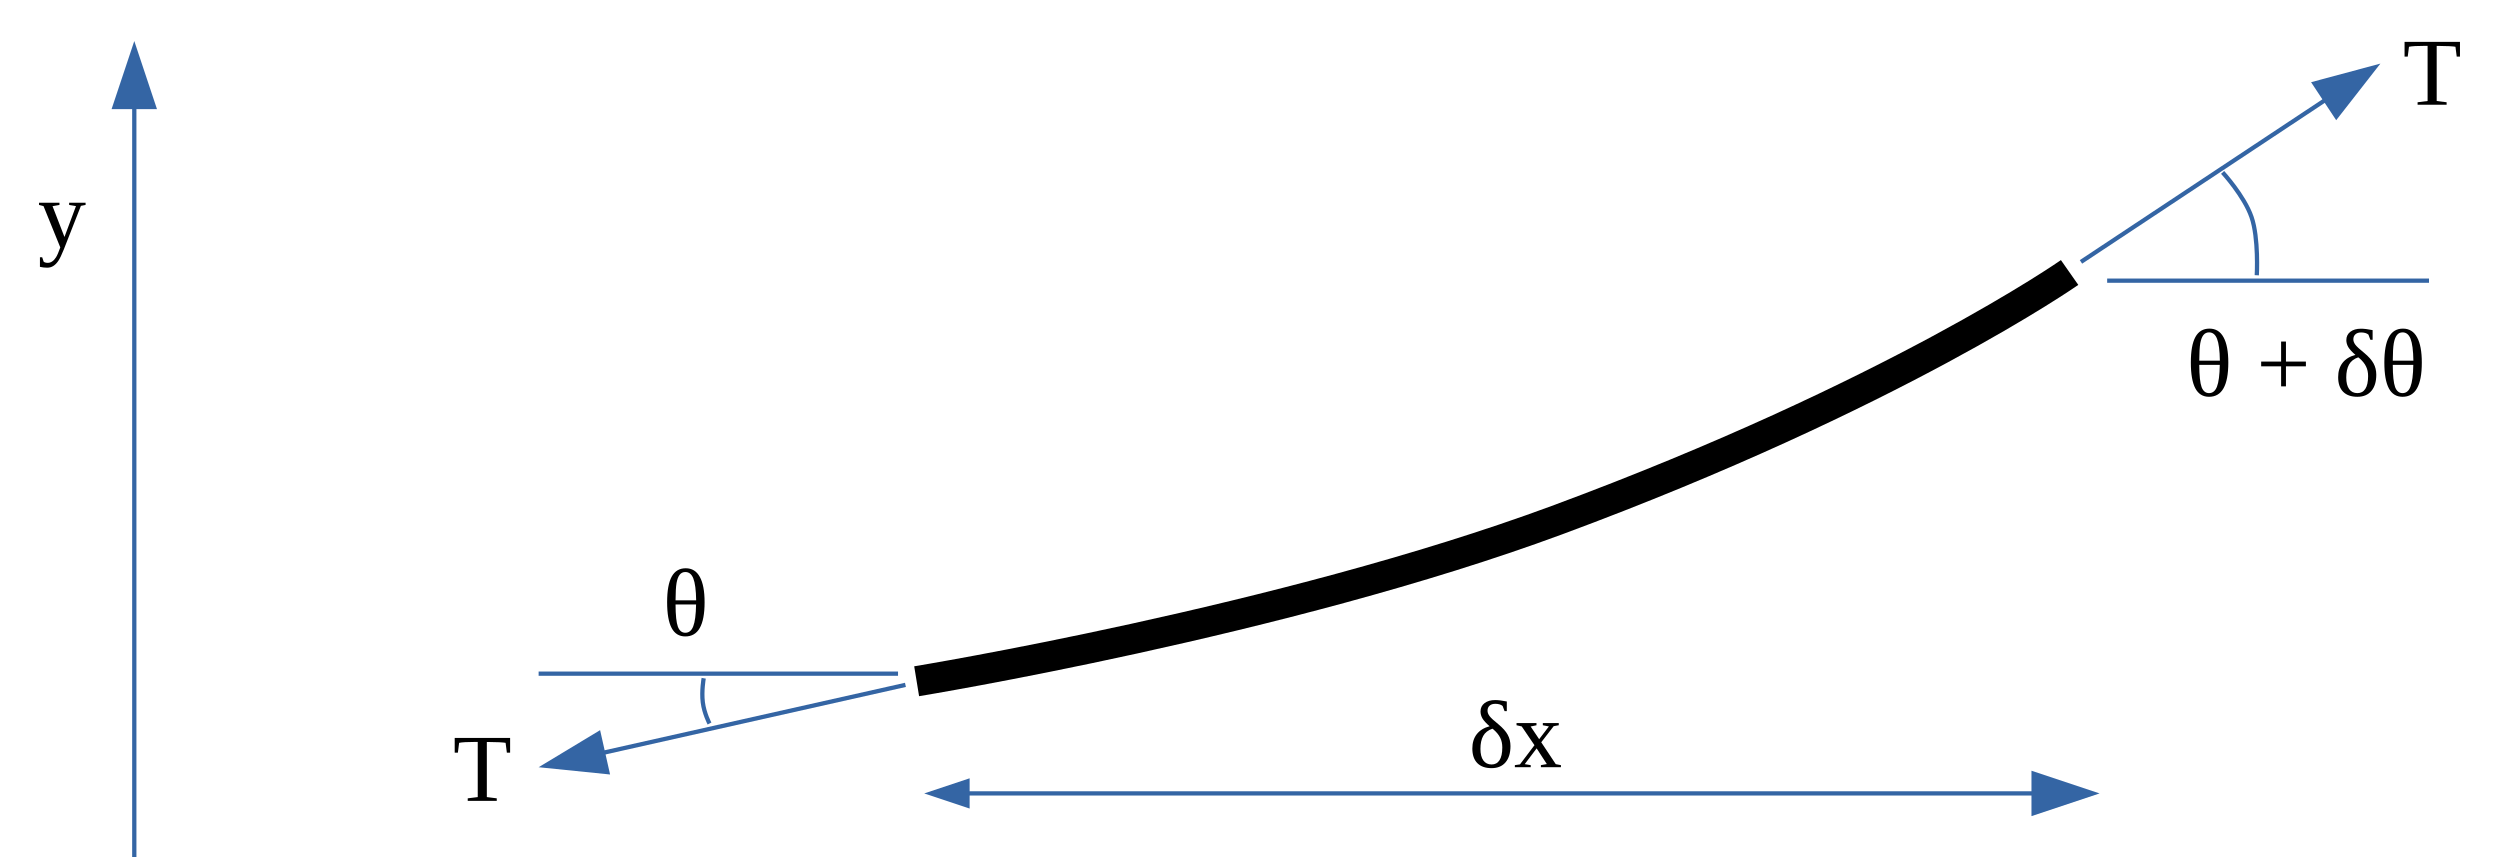 <?xml version="1.0" encoding="UTF-8"?>
<svg xmlns="http://www.w3.org/2000/svg" xmlns:xlink="http://www.w3.org/1999/xlink" width="468.113pt" height="160.554pt" viewBox="0 0 468.113 160.554" version="1.1">
<defs>
<g>
<symbol overflow="visible" id="glyph0-0">
<path style="stroke:none;" d=""/>
</symbol>
<symbol overflow="visible" id="glyph0-1">
<path style="stroke:none;" d="M 7.859 -6.234 C 7.859 -4.066 7.555 -2.457 6.953 -1.406 C 6.359 -0.352 5.457 0.172 4.25 0.172 C 3.102 0.172 2.25 -0.352 1.688 -1.406 C 1.125 -2.469 0.844 -4.078 0.844 -6.234 C 0.844 -8.391 1.129 -9.988 1.703 -11.031 C 2.273 -12.07 3.148 -12.594 4.328 -12.594 C 5.504 -12.594 6.383 -12.051 6.969 -10.969 C 7.562 -9.895 7.859 -8.316 7.859 -6.234 Z M 4.25 -11.891 C 3.812 -11.891 3.457 -11.719 3.188 -11.375 C 2.926 -11.039 2.734 -10.531 2.609 -9.844 C 2.492 -9.156 2.43 -8.07 2.422 -6.594 L 6.281 -6.594 C 6.25 -8.52 6.07 -9.883 5.75 -10.688 C 5.438 -11.488 4.938 -11.891 4.25 -11.891 Z M 4.25 -0.516 C 4.926 -0.516 5.422 -0.914 5.734 -1.719 C 6.055 -2.531 6.234 -3.895 6.266 -5.812 L 2.422 -5.812 C 2.43 -3.789 2.578 -2.398 2.859 -1.641 C 3.148 -0.891 3.613 -0.516 4.25 -0.516 Z M 4.25 -0.516 "/>
</symbol>
<symbol overflow="visible" id="glyph0-2">
<path style="stroke:none;" d="M 2.203 -10.438 C 2.203 -11.094 2.453 -11.613 2.953 -12 C 3.453 -12.383 4.117 -12.578 4.953 -12.578 C 5.523 -12.578 6.25 -12.488 7.125 -12.312 L 7.125 -10.5 L 6.703 -10.5 L 6.344 -11.469 C 6.031 -11.738 5.57 -11.875 4.969 -11.875 C 4.5 -11.875 4.141 -11.754 3.891 -11.516 C 3.641 -11.285 3.516 -10.973 3.516 -10.578 C 3.516 -10.254 3.641 -9.922 3.891 -9.578 C 4.141 -9.242 4.691 -8.734 5.547 -8.047 C 6.379 -7.359 6.961 -6.703 7.297 -6.078 C 7.641 -5.453 7.812 -4.742 7.812 -3.953 C 7.812 -2.66 7.504 -1.648 6.891 -0.922 C 6.273 -0.191 5.398 0.172 4.266 0.172 C 3.117 0.172 2.234 -0.141 1.609 -0.766 C 0.984 -1.398 0.672 -2.312 0.672 -3.5 C 0.672 -4.582 0.945 -5.477 1.5 -6.188 C 2.062 -6.906 2.863 -7.398 3.906 -7.672 C 3.258 -8.234 2.812 -8.723 2.562 -9.141 C 2.32 -9.566 2.203 -10 2.203 -10.438 Z M 2.188 -3.438 C 2.188 -2.5 2.367 -1.773 2.734 -1.266 C 3.098 -0.766 3.613 -0.516 4.281 -0.516 C 4.914 -0.516 5.406 -0.773 5.75 -1.297 C 6.102 -1.828 6.281 -2.629 6.281 -3.703 C 6.281 -4.398 6.148 -5.004 5.891 -5.516 C 5.641 -6.035 5.227 -6.547 4.656 -7.047 L 4.438 -7.219 C 3.625 -6.938 3.047 -6.484 2.703 -5.859 C 2.359 -5.234 2.188 -4.426 2.188 -3.438 Z M 2.188 -3.438 "/>
</symbol>
<symbol overflow="visible" id="glyph1-0">
<path style="stroke:none;" d=""/>
</symbol>
<symbol overflow="visible" id="glyph1-1">
<path style="stroke:none;" d=""/>
</symbol>
<symbol overflow="visible" id="glyph1-2">
<path style="stroke:none;" d="M 5.531 -5.531 L 5.531 -1.781 L 4.625 -1.781 L 4.625 -5.531 L 0.891 -5.531 L 0.891 -6.422 L 4.625 -6.422 L 4.625 -10.172 L 5.531 -10.172 L 5.531 -6.422 L 9.266 -6.422 L 9.266 -5.531 Z M 5.531 -5.531 "/>
</symbol>
<symbol overflow="visible" id="glyph1-3">
<path style="stroke:none;" d="M 2.766 0 L 2.766 -0.469 L 4.641 -0.703 L 4.641 -11.031 L 4.188 -11.031 C 2.707 -11.031 1.695 -10.973 1.156 -10.859 L 0.922 -9.016 L 0.328 -9.016 L 0.328 -11.781 L 10.703 -11.781 L 10.703 -9.016 L 10.094 -9.016 L 9.859 -10.859 C 9.68 -10.898 9.297 -10.938 8.703 -10.969 C 8.117 -11 7.473 -11.016 6.766 -11.016 L 6.344 -11.016 L 6.344 -0.703 L 8.203 -0.469 L 8.203 0 Z M 2.766 0 "/>
</symbol>
<symbol overflow="visible" id="glyph1-4">
<path style="stroke:none;" d="M 1.75 3.891 C 1.289 3.891 0.836 3.836 0.391 3.734 L 0.391 1.938 L 0.812 1.938 L 1.094 2.781 C 1.281 2.914 1.535 2.984 1.859 2.984 C 2.16 2.984 2.438 2.895 2.688 2.719 C 2.945 2.551 3.188 2.289 3.406 1.938 C 3.625 1.594 3.891 0.977 4.203 0.094 L 1.062 -7.641 L 0.219 -7.859 L 0.219 -8.266 L 4.047 -8.266 L 4.047 -7.859 L 2.75 -7.625 L 4.984 -1.859 L 7.141 -7.641 L 5.859 -7.859 L 5.859 -8.266 L 8.938 -8.266 L 8.938 -7.859 L 8.062 -7.688 L 4.844 0.516 C 4.457 1.484 4.125 2.176 3.844 2.594 C 3.562 3.02 3.25 3.344 2.906 3.562 C 2.57 3.781 2.188 3.891 1.75 3.891 Z M 1.75 3.891 "/>
</symbol>
<symbol overflow="visible" id="glyph1-5">
<path style="stroke:none;" d="M 8.781 -0.391 L 8.781 0 L 5.031 0 L 5.031 -0.391 L 6.141 -0.594 L 4.234 -3.531 L 2 -0.578 L 3.125 -0.391 L 3.125 0 L 0.156 0 L 0.156 -0.391 L 1.109 -0.531 L 3.828 -4.125 L 1.438 -7.641 L 0.469 -7.859 L 0.469 -8.266 L 4.203 -8.266 L 4.203 -7.859 L 3.109 -7.625 L 4.703 -5.25 L 6.531 -7.641 L 5.391 -7.859 L 5.391 -8.266 L 8.375 -8.266 L 8.375 -7.859 L 7.422 -7.688 L 5.094 -4.672 L 7.812 -0.578 Z M 8.781 -0.391 "/>
</symbol>
</g>
<clipPath id="clip1">
  <path d="M 24 19 L 26 19 L 26 160.555 L 24 160.555 Z M 24 19 "/>
</clipPath>
</defs>
<g id="surface1">
<path style="fill:none;stroke-width:5.669;stroke-linecap:butt;stroke-linejoin:round;stroke:rgb(0%,0%,0%);stroke-opacity:1;stroke-miterlimit:4;" d="M 171.637 127.559 C 171.637 127.559 240.348 116.332 291.516 97.398 C 354.699 74.012 387.523 51.023 387.523 51.023 "/>
<path style="fill:none;stroke-width:0.8;stroke-linecap:butt;stroke-linejoin:round;stroke:rgb(20.392%,39.607%,64.313%);stroke-opacity:1;stroke-miterlimit:4;" d="M 389.652 49.039 L 435.543 18.625 "/>
<path style=" stroke:none;fill-rule:evenodd;fill:rgb(20.392%,39.607%,64.313%);fill-opacity:1;" d="M 445.719 11.906 L 432.738 15.391 L 437.441 22.508 Z M 445.719 11.906 "/>
<path style="fill:none;stroke-width:0.8;stroke-linecap:butt;stroke-linejoin:round;stroke:rgb(20.392%,39.607%,64.313%);stroke-opacity:1;stroke-miterlimit:4;" d="M 169.539 128.238 L 112.762 140.996 "/>
<path style=" stroke:none;fill-rule:evenodd;fill:rgb(20.392%,39.607%,64.313%);fill-opacity:1;" d="M 100.855 143.66 L 114.234 145.02 L 112.367 136.715 Z M 100.855 143.66 "/>
<path style="fill:none;stroke-width:0.8;stroke-linecap:butt;stroke-linejoin:round;stroke:rgb(20.392%,39.607%,64.313%);stroke-opacity:1;stroke-miterlimit:4;" d="M 394.555 52.555 L 454.82 52.555 "/>
<path style="fill:none;stroke-width:0.8;stroke-linecap:butt;stroke-linejoin:round;stroke:rgb(20.392%,39.607%,64.313%);stroke-opacity:1;stroke-miterlimit:4;" d="M 168.152 126.141 L 100.855 126.141 "/>
<g style="fill:rgb(0%,0%,0%);fill-opacity:1;">
  <use xlink:href="#glyph0-1" x="124.072" y="118.998"/>
</g>
<g style="fill:rgb(0%,0%,0%);fill-opacity:1;">
  <use xlink:href="#glyph0-1" x="409.38" y="74.126"/>
</g>
<g style="fill:rgb(0%,0%,0%);fill-opacity:1;">
  <use xlink:href="#glyph1-1" x="418.002" y="74.126"/>
  <use xlink:href="#glyph1-2" x="422.502" y="74.126"/>
  <use xlink:href="#glyph1-1" x="432.636" y="74.126"/>
</g>
<g style="fill:rgb(0%,0%,0%);fill-opacity:1;">
  <use xlink:href="#glyph0-2" x="437.136" y="74.126"/>
  <use xlink:href="#glyph0-1" x="445.614" y="74.126"/>
</g>
<path style="fill:none;stroke-width:0.8;stroke-linecap:butt;stroke-linejoin:round;stroke:rgb(20.392%,39.607%,64.313%);stroke-opacity:1;stroke-miterlimit:4;" d="M 131.762 127 C 131.762 127 131.336 129.402 131.594 131.492 C 131.848 133.582 132.852 135.477 132.852 135.477 "/>
<path style="fill:none;stroke-width:0.8;stroke-linecap:butt;stroke-linejoin:round;stroke:rgb(20.392%,39.607%,64.313%);stroke-opacity:1;stroke-miterlimit:4;" d="M 416.172 32.281 C 416.172 32.281 420.207 36.664 421.582 40.629 C 422.957 44.59 422.574 51.539 422.574 51.539 "/>
<g style="fill:rgb(0%,0%,0%);fill-opacity:1;">
  <use xlink:href="#glyph1-3" x="84.813" y="149.953"/>
</g>
<g style="fill:rgb(0%,0%,0%);fill-opacity:1;">
  <use xlink:href="#glyph1-3" x="449.915" y="19.616"/>
</g>
<g clip-path="url(#clip1)" clip-rule="nonzero">
<path style="fill:none;stroke-width:0.8;stroke-linecap:butt;stroke-linejoin:round;stroke:rgb(20.392%,39.607%,64.313%);stroke-opacity:1;stroke-miterlimit:4;" d="M 25.145 160.496 L 25.145 19.871 "/>
</g>
<path style=" stroke:none;fill-rule:evenodd;fill:rgb(20.392%,39.607%,64.313%);fill-opacity:1;" d="M 25.145 7.684 L 20.891 20.438 L 29.395 20.438 Z M 25.145 7.684 "/>
<g style="fill:rgb(0%,0%,0%);fill-opacity:1;">
  <use xlink:href="#glyph1-4" x="7.087" y="46.233"/>
</g>
<path style="fill:none;stroke-width:0.8;stroke-linecap:butt;stroke-linejoin:round;stroke:rgb(20.392%,39.607%,64.313%);stroke-opacity:1;stroke-miterlimit:4;" d="M 181.191 148.562 L 380.949 148.562 "/>
<path style=" stroke:none;fill-rule:evenodd;fill:rgb(20.392%,39.607%,64.313%);fill-opacity:1;" d="M 173.055 148.562 L 181.559 151.398 L 181.559 145.73 Z M 173.055 148.562 "/>
<path style=" stroke:none;fill-rule:evenodd;fill:rgb(20.392%,39.607%,64.313%);fill-opacity:1;" d="M 393.137 148.562 L 380.383 144.312 L 380.383 152.816 Z M 393.137 148.562 "/>
<g style="fill:rgb(0%,0%,0%);fill-opacity:1;">
  <use xlink:href="#glyph0-2" x="275.017" y="143.66"/>
</g>
<g style="fill:rgb(0%,0%,0%);fill-opacity:1;">
  <use xlink:href="#glyph1-5" x="283.495" y="143.66"/>
</g>
</g>
</svg>
